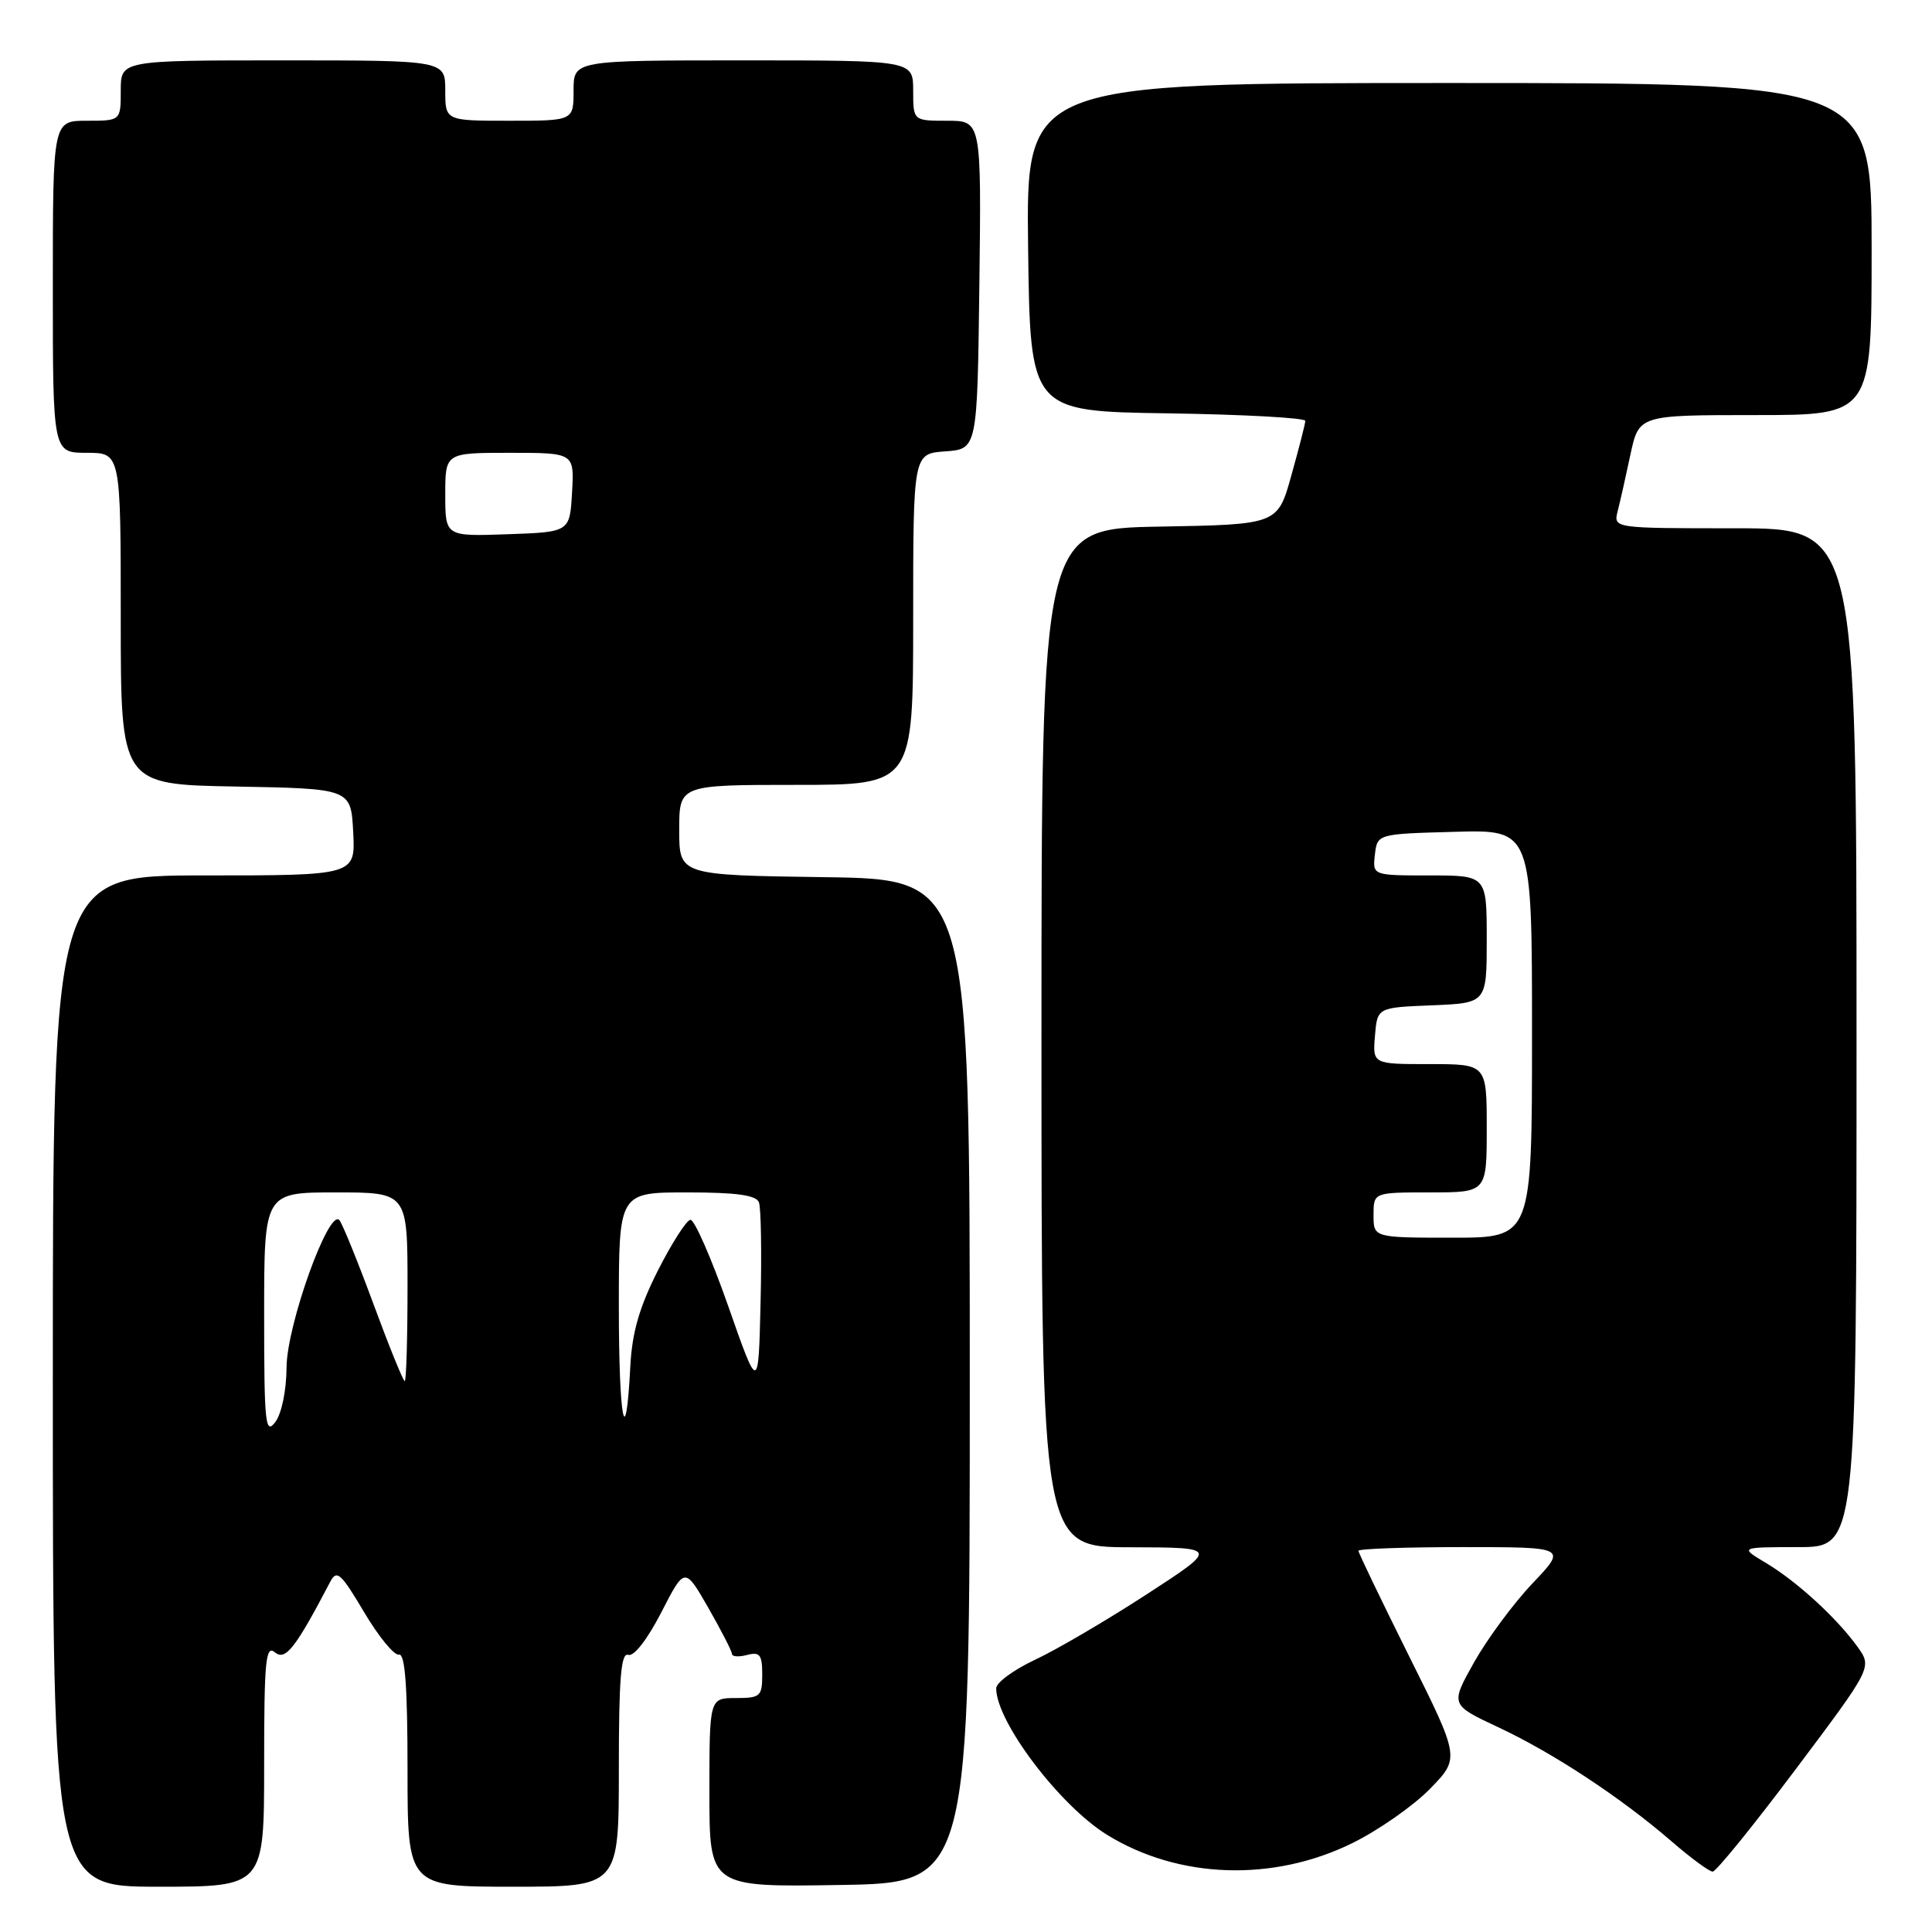 <?xml version="1.0" encoding="UTF-8" standalone="no"?>
<!DOCTYPE svg PUBLIC "-//W3C//DTD SVG 1.1//EN" "http://www.w3.org/Graphics/SVG/1.1/DTD/svg11.dtd" >
<svg xmlns="http://www.w3.org/2000/svg" xmlns:xlink="http://www.w3.org/1999/xlink" version="1.1" viewBox="0 0 256 256">
 <g >
 <path fill="currentColor"
d=" M 35.00 233.88 C 35.00 220.05 35.20 217.92 36.42 218.94 C 37.82 220.10 39.13 218.43 43.75 209.61 C 44.62 207.94 45.16 208.42 48.24 213.61 C 50.16 216.85 52.24 219.39 52.87 219.25 C 53.67 219.07 54.00 223.47 54.00 234.50 C 54.00 250.00 54.00 250.00 68.00 250.00 C 82.00 250.00 82.00 250.00 82.00 234.42 C 82.00 222.38 82.28 218.93 83.25 219.28 C 83.99 219.54 85.78 217.23 87.62 213.66 C 90.73 207.60 90.73 207.60 93.86 213.05 C 95.57 216.05 96.99 218.80 96.99 219.16 C 97.00 219.52 97.90 219.58 99.00 219.29 C 100.68 218.85 101.00 219.26 101.00 221.88 C 101.00 224.78 100.75 225.00 97.50 225.00 C 94.00 225.00 94.00 225.00 94.00 237.52 C 94.00 250.05 94.00 250.05 111.25 249.77 C 128.50 249.50 128.50 249.50 128.50 183.00 C 128.50 116.50 128.50 116.50 109.25 116.23 C 90.00 115.96 90.00 115.96 90.00 109.98 C 90.00 104.00 90.00 104.00 105.50 104.00 C 121.00 104.00 121.00 104.00 121.00 82.06 C 121.00 60.11 121.00 60.11 125.25 59.81 C 129.50 59.50 129.50 59.50 129.77 37.75 C 130.04 16.00 130.04 16.00 125.52 16.00 C 121.00 16.00 121.00 16.00 121.00 12.00 C 121.00 8.00 121.00 8.00 98.50 8.00 C 76.00 8.00 76.00 8.00 76.00 12.00 C 76.00 16.00 76.00 16.00 67.50 16.00 C 59.00 16.00 59.00 16.00 59.00 12.00 C 59.00 8.00 59.00 8.00 37.50 8.00 C 16.00 8.00 16.00 8.00 16.00 12.00 C 16.00 16.00 16.00 16.00 11.50 16.00 C 7.00 16.00 7.00 16.00 7.00 38.00 C 7.00 60.00 7.00 60.00 11.50 60.00 C 16.00 60.00 16.00 60.00 16.00 81.97 C 16.00 103.95 16.00 103.95 31.25 104.22 C 46.50 104.50 46.50 104.50 46.80 110.25 C 47.10 116.00 47.10 116.00 27.05 116.00 C 7.00 116.00 7.00 116.00 7.00 183.00 C 7.00 250.00 7.00 250.00 21.00 250.00 C 35.00 250.00 35.00 250.00 35.00 233.88 Z  M 179.22 244.21 C 182.67 242.50 187.29 239.28 189.47 237.04 C 193.45 232.96 193.45 232.96 186.72 219.47 C 183.03 212.05 180.00 205.76 180.00 205.49 C 180.00 205.22 186.22 205.00 193.82 205.00 C 207.63 205.00 207.63 205.00 203.07 209.80 C 200.55 212.45 197.08 217.15 195.33 220.25 C 192.17 225.89 192.17 225.89 198.51 228.86 C 205.80 232.27 214.77 238.18 221.48 243.98 C 224.03 246.19 226.49 248.00 226.94 248.00 C 227.39 248.00 232.33 241.91 237.92 234.46 C 248.08 220.93 248.08 220.93 246.13 218.21 C 243.37 214.38 238.11 209.56 234.00 207.10 C 230.50 205.01 230.50 205.01 238.25 205.00 C 246.00 205.00 246.00 205.00 246.00 137.50 C 246.00 70.00 246.00 70.00 229.89 70.00 C 213.78 70.00 213.78 70.00 214.35 67.73 C 214.67 66.49 215.43 63.11 216.04 60.23 C 217.17 55.00 217.17 55.00 232.58 55.00 C 248.00 55.00 248.00 55.00 248.00 33.00 C 248.00 11.00 248.00 11.00 191.98 11.00 C 135.96 11.00 135.96 11.00 136.23 32.75 C 136.50 54.50 136.50 54.50 154.75 54.77 C 164.79 54.92 172.98 55.37 172.96 55.77 C 172.95 56.17 172.11 59.42 171.11 63.00 C 169.30 69.50 169.30 69.50 153.65 69.78 C 138.00 70.05 138.00 70.05 138.00 137.53 C 138.00 205.00 138.00 205.00 149.75 205.02 C 161.50 205.05 161.50 205.05 151.89 211.29 C 146.61 214.72 139.97 218.61 137.14 219.93 C 134.31 221.26 132.00 222.96 132.00 223.71 C 132.00 228.13 140.39 239.22 146.67 243.11 C 156.17 248.98 168.69 249.40 179.22 244.21 Z  M 35.00 174.19 C 35.00 158.00 35.00 158.00 44.50 158.00 C 54.00 158.00 54.00 158.00 54.00 170.50 C 54.00 177.38 53.83 183.00 53.63 183.00 C 53.42 183.00 51.55 178.39 49.47 172.75 C 47.39 167.11 45.36 162.13 44.97 161.67 C 43.57 160.07 38.00 175.58 37.97 181.18 C 37.95 184.26 37.32 187.32 36.47 188.44 C 35.16 190.17 35.00 188.64 35.00 174.19 Z  M 82.00 173.17 C 82.00 158.00 82.00 158.00 91.03 158.00 C 97.55 158.00 100.20 158.36 100.56 159.31 C 100.84 160.03 100.94 165.99 100.78 172.56 C 100.50 184.50 100.50 184.50 96.47 173.00 C 94.25 166.68 92.00 161.56 91.48 161.63 C 90.95 161.70 89.01 164.73 87.17 168.36 C 84.71 173.23 83.75 176.57 83.52 181.05 C 82.91 192.87 82.00 188.13 82.00 173.17 Z  M 59.00 65.54 C 59.00 60.00 59.00 60.00 67.55 60.00 C 76.10 60.00 76.10 60.00 75.80 65.25 C 75.50 70.50 75.50 70.50 67.25 70.79 C 59.00 71.08 59.00 71.08 59.00 65.54 Z  M 182.00 161.00 C 182.00 158.00 182.00 158.00 189.50 158.00 C 197.00 158.00 197.00 158.00 197.00 149.50 C 197.00 141.00 197.00 141.00 189.44 141.00 C 181.88 141.00 181.88 141.00 182.19 137.25 C 182.50 133.50 182.50 133.50 189.75 133.21 C 197.00 132.91 197.00 132.91 197.00 124.46 C 197.00 116.00 197.00 116.00 189.43 116.00 C 181.87 116.00 181.87 116.00 182.18 113.25 C 182.50 110.50 182.50 110.50 192.75 110.22 C 203.00 109.93 203.00 109.93 203.00 136.97 C 203.00 164.00 203.00 164.00 192.50 164.00 C 182.00 164.00 182.00 164.00 182.00 161.00 Z "/>
</g>
</svg>